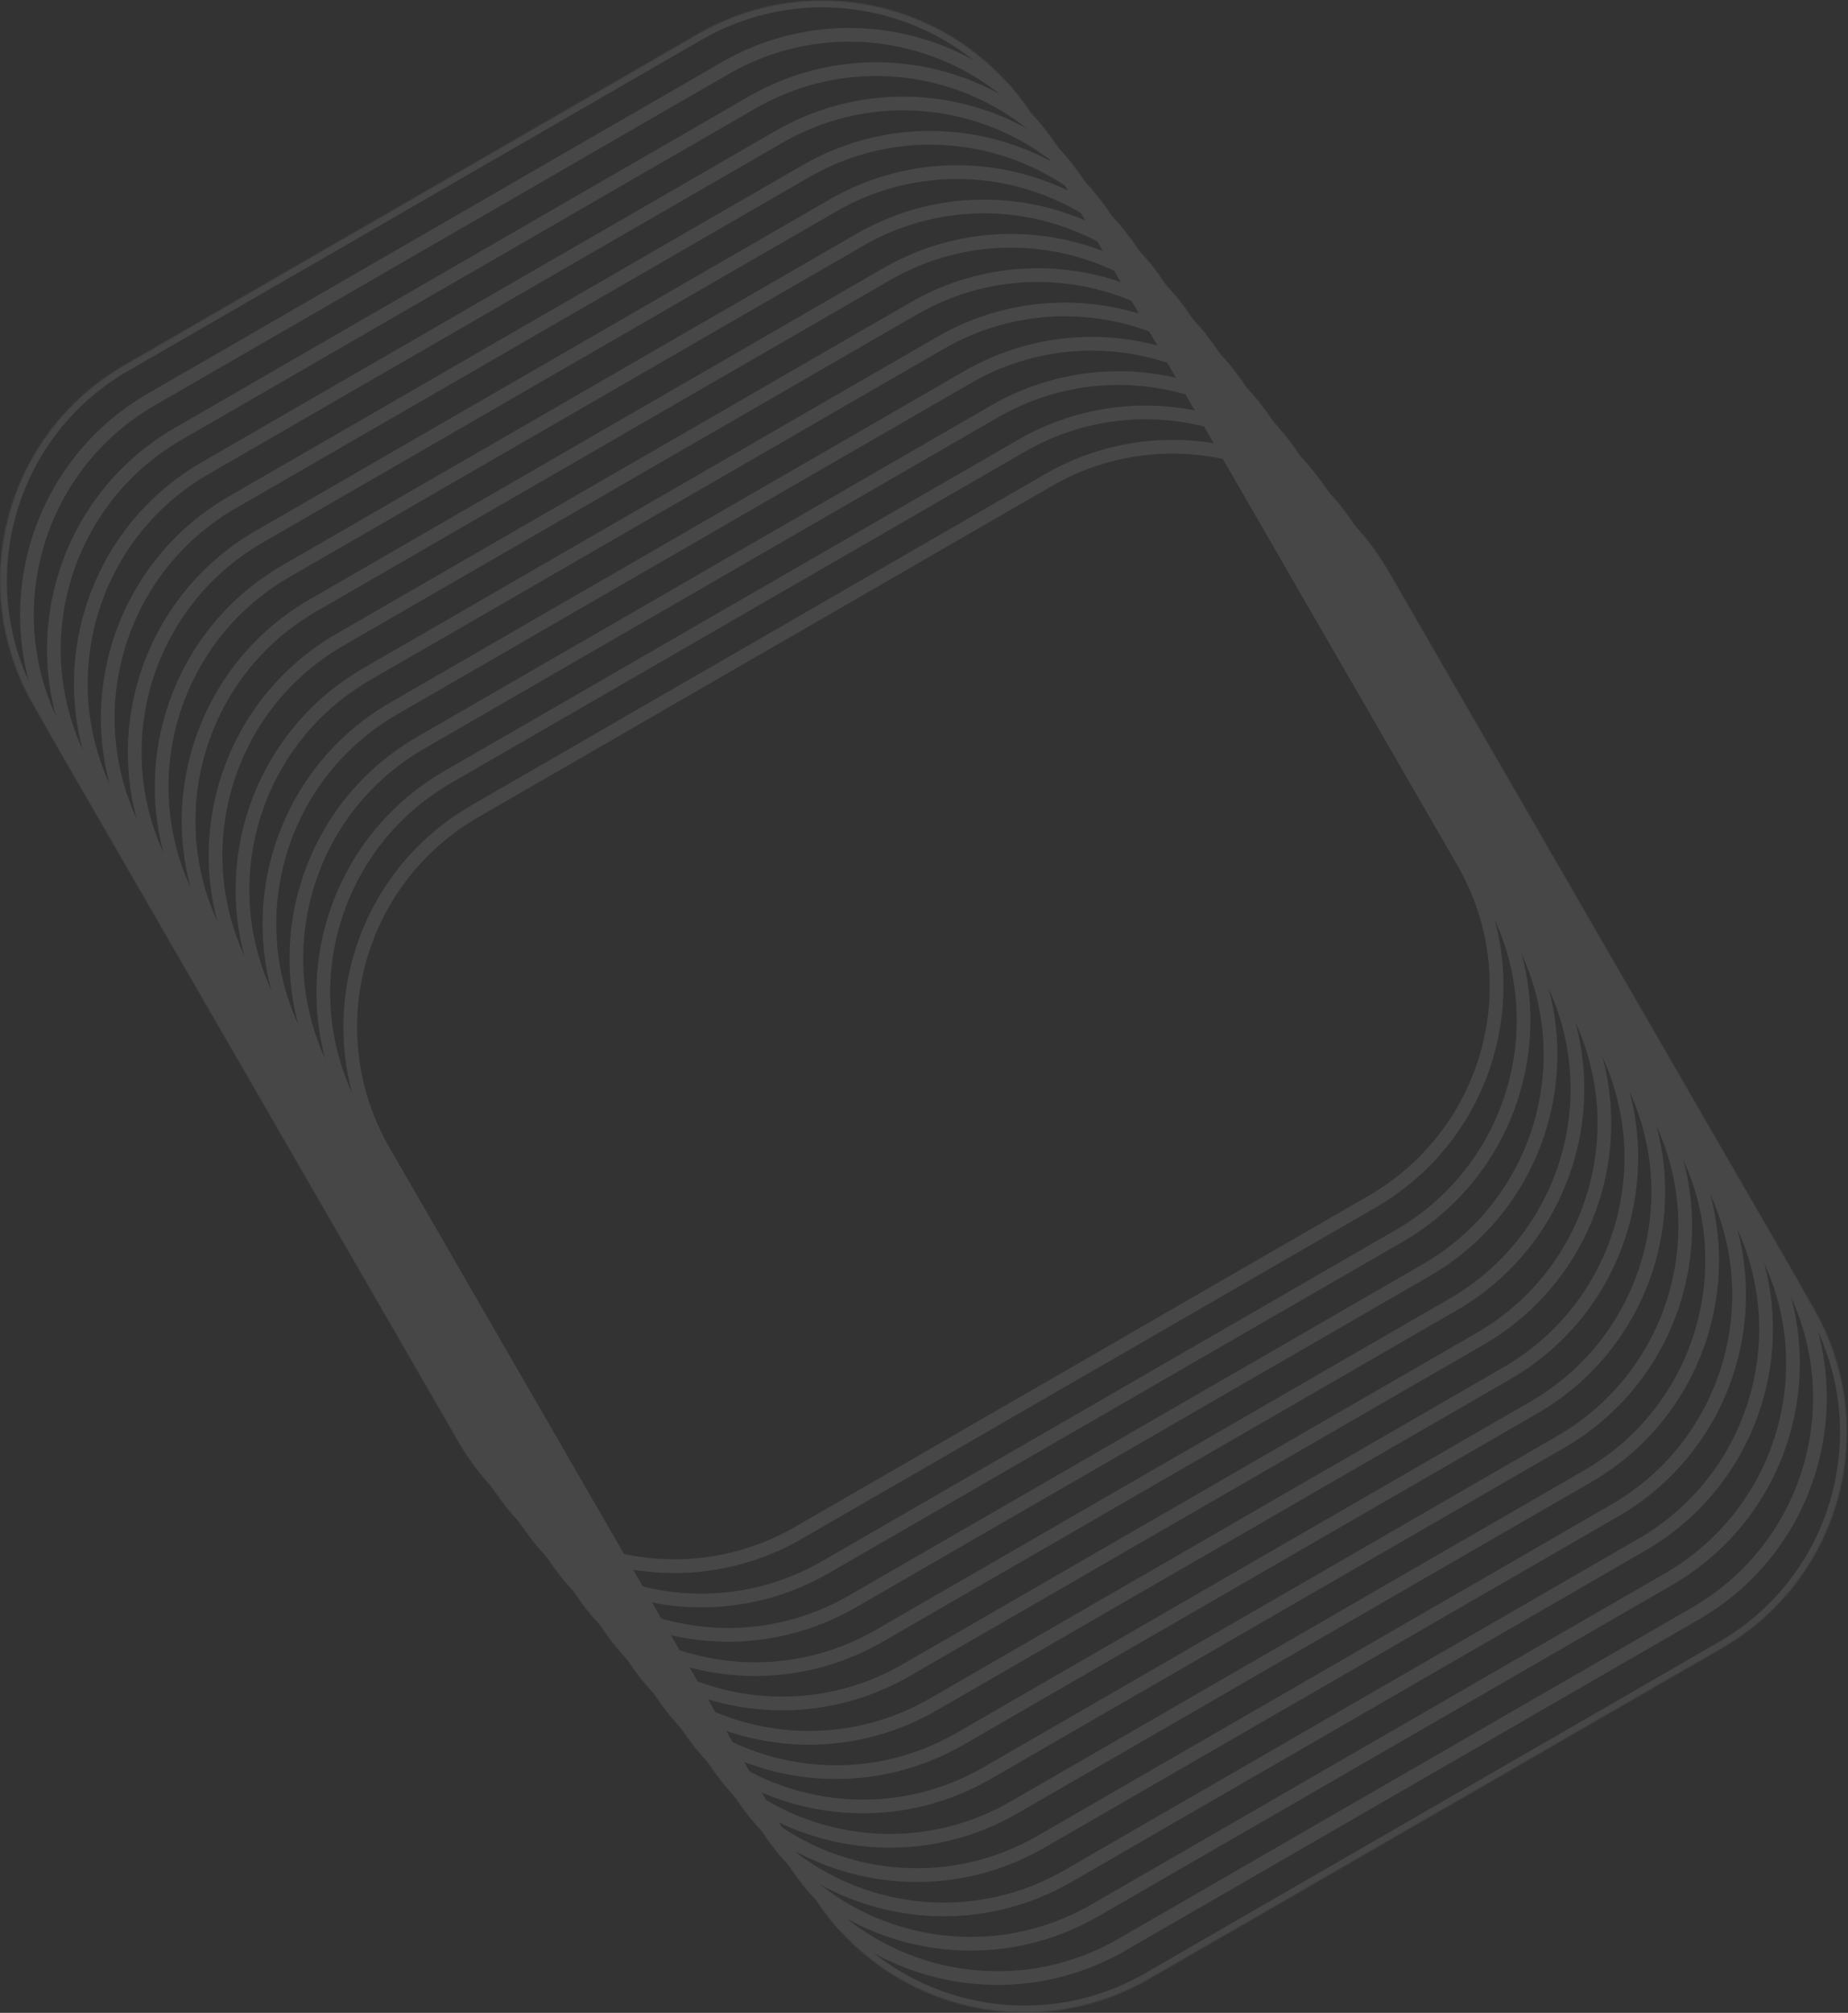 <svg width="1616" height="1760" viewBox="0 0 1616 1760" fill="none" xmlns="http://www.w3.org/2000/svg">
<rect x="0" y="0" width="1616" height="1760" fill="#333333" stroke="none"/>
<g opacity="0.1">
<mask id="path-1-inside-1_752_778" fill="white">
<path d="M1506.2 1440.85C1610.25 1380.77 1645.91 1247.71 1585.83 1143.65L1213.9 499.458C1153.82 395.4 1020.77 359.748 916.708 419.826L415.095 709.432C311.037 769.51 275.384 902.568 335.462 1006.63L707.387 1650.82C767.465 1754.88 900.524 1790.53 1004.58 1730.45L1506.2 1440.85Z"/>
<path d="M1482.63 1410.83C1586.69 1350.75 1622.35 1217.7 1562.27 1113.64L1190.34 469.444C1130.26 365.386 997.206 329.733 893.148 389.811L391.535 679.417C287.477 739.495 251.824 872.554 311.902 976.612L683.827 1620.81C743.905 1724.86 876.964 1760.52 981.022 1700.44L1482.63 1410.83Z"/>
<path d="M1459.07 1380.82C1563.13 1320.74 1598.79 1187.68 1538.71 1083.62L1166.78 439.429C1106.7 335.371 973.646 299.718 869.588 359.796L367.975 649.403C263.916 709.48 228.264 842.539 288.342 946.597L660.267 1590.79C720.345 1694.85 853.404 1730.5 957.462 1670.42L1459.07 1380.82Z"/>
<path d="M1435.51 1350.8C1539.57 1290.73 1575.23 1157.67 1515.15 1053.61L1143.22 409.414C1083.14 305.356 950.086 269.703 846.028 329.781L344.414 619.388C240.356 679.466 204.704 812.524 264.782 916.582L636.707 1560.78C696.785 1664.83 829.844 1700.49 933.902 1640.41L1435.51 1350.8Z"/>
<path d="M1411.95 1320.79C1516.01 1260.71 1551.67 1127.65 1491.59 1023.59L1119.66 379.399C1059.58 275.341 926.526 239.689 822.467 299.767L320.854 589.373C216.796 649.451 181.144 782.509 241.222 886.567L613.147 1530.76C673.225 1634.82 806.284 1670.47 910.342 1610.39L1411.95 1320.79Z"/>
<path d="M1388.39 1290.77C1492.45 1230.7 1528.11 1097.64 1468.03 993.579L1096.1 349.385C1036.02 245.327 902.966 209.674 798.907 269.752L297.294 559.358C193.236 619.436 157.584 752.494 217.661 856.552L589.587 1500.75C649.665 1604.81 782.723 1640.46 886.781 1580.38L1388.39 1290.77Z"/>
<path d="M1364.83 1260.76C1468.89 1200.68 1504.55 1067.62 1444.47 963.564L1072.54 319.37C1012.46 215.312 879.405 179.659 775.347 239.737L273.734 529.343C169.676 589.421 134.024 722.48 194.101 826.538L566.027 1470.73C626.105 1574.79 759.163 1610.44 863.221 1550.37L1364.83 1260.76Z"/>
<path d="M1341.27 1230.74C1445.33 1170.67 1480.99 1037.61 1420.91 933.55L1048.98 289.355C988.904 185.297 855.846 149.644 751.788 209.722L250.175 499.329C146.116 559.407 110.464 692.465 170.542 796.523L542.467 1440.72C602.545 1544.78 735.604 1580.43 839.662 1520.35L1341.27 1230.74Z"/>
<path d="M1317.71 1200.73C1421.77 1140.65 1457.43 1007.59 1397.35 903.535L1025.42 259.34C965.344 155.282 832.286 119.63 728.228 179.708L226.614 469.314C122.556 529.392 86.904 662.45 146.982 766.508L518.907 1410.7C578.985 1514.76 712.044 1550.41 816.102 1490.34L1317.71 1200.73Z"/>
<path d="M1294.15 1170.71C1398.21 1110.64 1433.87 977.578 1373.79 873.52L1001.86 229.326C941.784 125.268 808.726 89.615 704.668 149.693L203.054 439.299C98.996 499.377 63.344 632.435 123.422 736.493L495.347 1380.69C555.425 1484.75 688.484 1520.4 792.542 1460.32L1294.15 1170.71Z"/>
<path d="M1270.59 1140.7C1374.65 1080.62 1410.31 947.564 1350.23 843.506L978.302 199.311C918.224 95.253 785.165 59.6 681.107 119.678L179.494 409.284C75.436 469.362 39.783 602.421 99.861 706.479L471.787 1350.67C531.865 1454.73 664.923 1490.38 768.981 1430.31L1270.59 1140.7Z"/>
<path d="M1247.03 1110.69C1351.09 1050.61 1386.75 917.549 1326.67 813.491L954.742 169.296C894.664 65.238 761.605 29.585 657.547 89.663L155.934 379.27C51.876 439.348 16.224 572.406 76.301 676.464L448.227 1320.66C508.305 1424.72 641.363 1460.37 745.421 1400.29L1247.03 1110.69Z"/>
<path d="M1223.47 1080.67C1327.53 1020.59 1363.19 887.534 1303.11 783.476L931.182 139.281C871.104 35.223 738.045 -0.429 633.987 59.649L132.374 349.255C28.316 409.333 -7.337 542.391 52.741 646.449L424.667 1290.64C484.745 1394.7 617.803 1430.35 721.861 1370.28L1223.47 1080.67Z"/>
<path d="M1199.91 1050.66C1303.97 990.578 1339.63 857.519 1279.55 753.461L907.622 109.267C847.544 5.209 714.485 -30.444 610.427 29.634L108.814 319.24C4.756 379.318 -30.897 512.376 29.181 616.434L401.107 1260.63C461.185 1364.69 594.243 1400.34 698.301 1340.26L1199.91 1050.66Z"/>
</mask>
<path d="M1506.2 1440.85C1610.25 1380.77 1645.91 1247.71 1585.83 1143.65L1213.9 499.458C1153.82 395.4 1020.77 359.748 916.708 419.826L415.095 709.432C311.037 769.51 275.384 902.568 335.462 1006.63L707.387 1650.82C767.465 1754.88 900.524 1790.53 1004.58 1730.45L1506.2 1440.85Z" stroke="white" stroke-width="12" mask="url(#path-1-inside-1_752_778)"/>
<path d="M1482.63 1410.83C1586.69 1350.75 1622.35 1217.7 1562.27 1113.64L1190.34 469.444C1130.26 365.386 997.206 329.733 893.148 389.811L391.535 679.417C287.477 739.495 251.824 872.554 311.902 976.612L683.827 1620.81C743.905 1724.86 876.964 1760.52 981.022 1700.44L1482.63 1410.83Z" stroke="white" stroke-width="12" mask="url(#path-1-inside-1_752_778)"/>
<path d="M1459.07 1380.82C1563.13 1320.74 1598.79 1187.68 1538.71 1083.62L1166.78 439.429C1106.7 335.371 973.646 299.718 869.588 359.796L367.975 649.403C263.916 709.48 228.264 842.539 288.342 946.597L660.267 1590.79C720.345 1694.85 853.404 1730.5 957.462 1670.42L1459.07 1380.82Z" stroke="white" stroke-width="12" mask="url(#path-1-inside-1_752_778)"/>
<path d="M1435.51 1350.8C1539.57 1290.73 1575.23 1157.67 1515.15 1053.61L1143.22 409.414C1083.14 305.356 950.086 269.703 846.028 329.781L344.414 619.388C240.356 679.466 204.704 812.524 264.782 916.582L636.707 1560.78C696.785 1664.83 829.844 1700.49 933.902 1640.41L1435.51 1350.8Z" stroke="white" stroke-width="12" mask="url(#path-1-inside-1_752_778)"/>
<path d="M1411.95 1320.79C1516.01 1260.71 1551.67 1127.65 1491.59 1023.59L1119.66 379.399C1059.58 275.341 926.526 239.689 822.467 299.767L320.854 589.373C216.796 649.451 181.144 782.509 241.222 886.567L613.147 1530.76C673.225 1634.82 806.284 1670.47 910.342 1610.39L1411.95 1320.79Z" stroke="white" stroke-width="12" mask="url(#path-1-inside-1_752_778)"/>
<path d="M1388.39 1290.77C1492.45 1230.7 1528.11 1097.64 1468.03 993.579L1096.1 349.385C1036.02 245.327 902.966 209.674 798.907 269.752L297.294 559.358C193.236 619.436 157.584 752.494 217.661 856.552L589.587 1500.75C649.665 1604.81 782.723 1640.46 886.781 1580.38L1388.39 1290.77Z" stroke="white" stroke-width="12" mask="url(#path-1-inside-1_752_778)"/>
<path d="M1364.83 1260.76C1468.89 1200.68 1504.55 1067.62 1444.47 963.564L1072.54 319.37C1012.46 215.312 879.405 179.659 775.347 239.737L273.734 529.343C169.676 589.421 134.024 722.48 194.101 826.538L566.027 1470.73C626.105 1574.79 759.163 1610.44 863.221 1550.37L1364.83 1260.76Z" stroke="white" stroke-width="12" mask="url(#path-1-inside-1_752_778)"/>
<path d="M1341.27 1230.74C1445.33 1170.67 1480.99 1037.61 1420.91 933.55L1048.98 289.355C988.904 185.297 855.846 149.644 751.788 209.722L250.175 499.329C146.116 559.407 110.464 692.465 170.542 796.523L542.467 1440.72C602.545 1544.78 735.604 1580.43 839.662 1520.35L1341.27 1230.74Z" stroke="white" stroke-width="12" mask="url(#path-1-inside-1_752_778)"/>
<path d="M1317.71 1200.73C1421.77 1140.65 1457.43 1007.59 1397.35 903.535L1025.42 259.34C965.344 155.282 832.286 119.63 728.228 179.708L226.614 469.314C122.556 529.392 86.904 662.45 146.982 766.508L518.907 1410.7C578.985 1514.76 712.044 1550.41 816.102 1490.34L1317.71 1200.73Z" stroke="white" stroke-width="12" mask="url(#path-1-inside-1_752_778)"/>
<path d="M1294.15 1170.71C1398.21 1110.64 1433.87 977.578 1373.79 873.52L1001.86 229.326C941.784 125.268 808.726 89.615 704.668 149.693L203.054 439.299C98.996 499.377 63.344 632.435 123.422 736.493L495.347 1380.69C555.425 1484.75 688.484 1520.4 792.542 1460.32L1294.15 1170.71Z" stroke="white" stroke-width="12" mask="url(#path-1-inside-1_752_778)"/>
<path d="M1270.59 1140.7C1374.65 1080.62 1410.31 947.564 1350.23 843.506L978.302 199.311C918.224 95.253 785.165 59.6 681.107 119.678L179.494 409.284C75.436 469.362 39.783 602.421 99.861 706.479L471.787 1350.67C531.865 1454.73 664.923 1490.38 768.981 1430.31L1270.59 1140.7Z" stroke="white" stroke-width="12" mask="url(#path-1-inside-1_752_778)"/>
<path d="M1247.03 1110.69C1351.09 1050.61 1386.75 917.549 1326.67 813.491L954.742 169.296C894.664 65.238 761.605 29.585 657.547 89.663L155.934 379.27C51.876 439.348 16.224 572.406 76.301 676.464L448.227 1320.66C508.305 1424.72 641.363 1460.37 745.421 1400.29L1247.03 1110.69Z" stroke="white" stroke-width="12" mask="url(#path-1-inside-1_752_778)"/>
<path d="M1223.47 1080.67C1327.53 1020.59 1363.19 887.534 1303.11 783.476L931.182 139.281C871.104 35.223 738.045 -0.429 633.987 59.649L132.374 349.255C28.316 409.333 -7.337 542.391 52.741 646.449L424.667 1290.64C484.745 1394.7 617.803 1430.35 721.861 1370.28L1223.47 1080.67Z" stroke="white" stroke-width="12" mask="url(#path-1-inside-1_752_778)"/>
<path d="M1199.91 1050.66C1303.97 990.578 1339.63 857.519 1279.55 753.461L907.622 109.267C847.544 5.209 714.485 -30.444 610.427 29.634L108.814 319.24C4.756 379.318 -30.897 512.376 29.181 616.434L401.107 1260.63C461.185 1364.69 594.243 1400.34 698.301 1340.26L1199.91 1050.66Z" stroke="white" stroke-width="12" mask="url(#path-1-inside-1_752_778)"/>
</g>
</svg>
